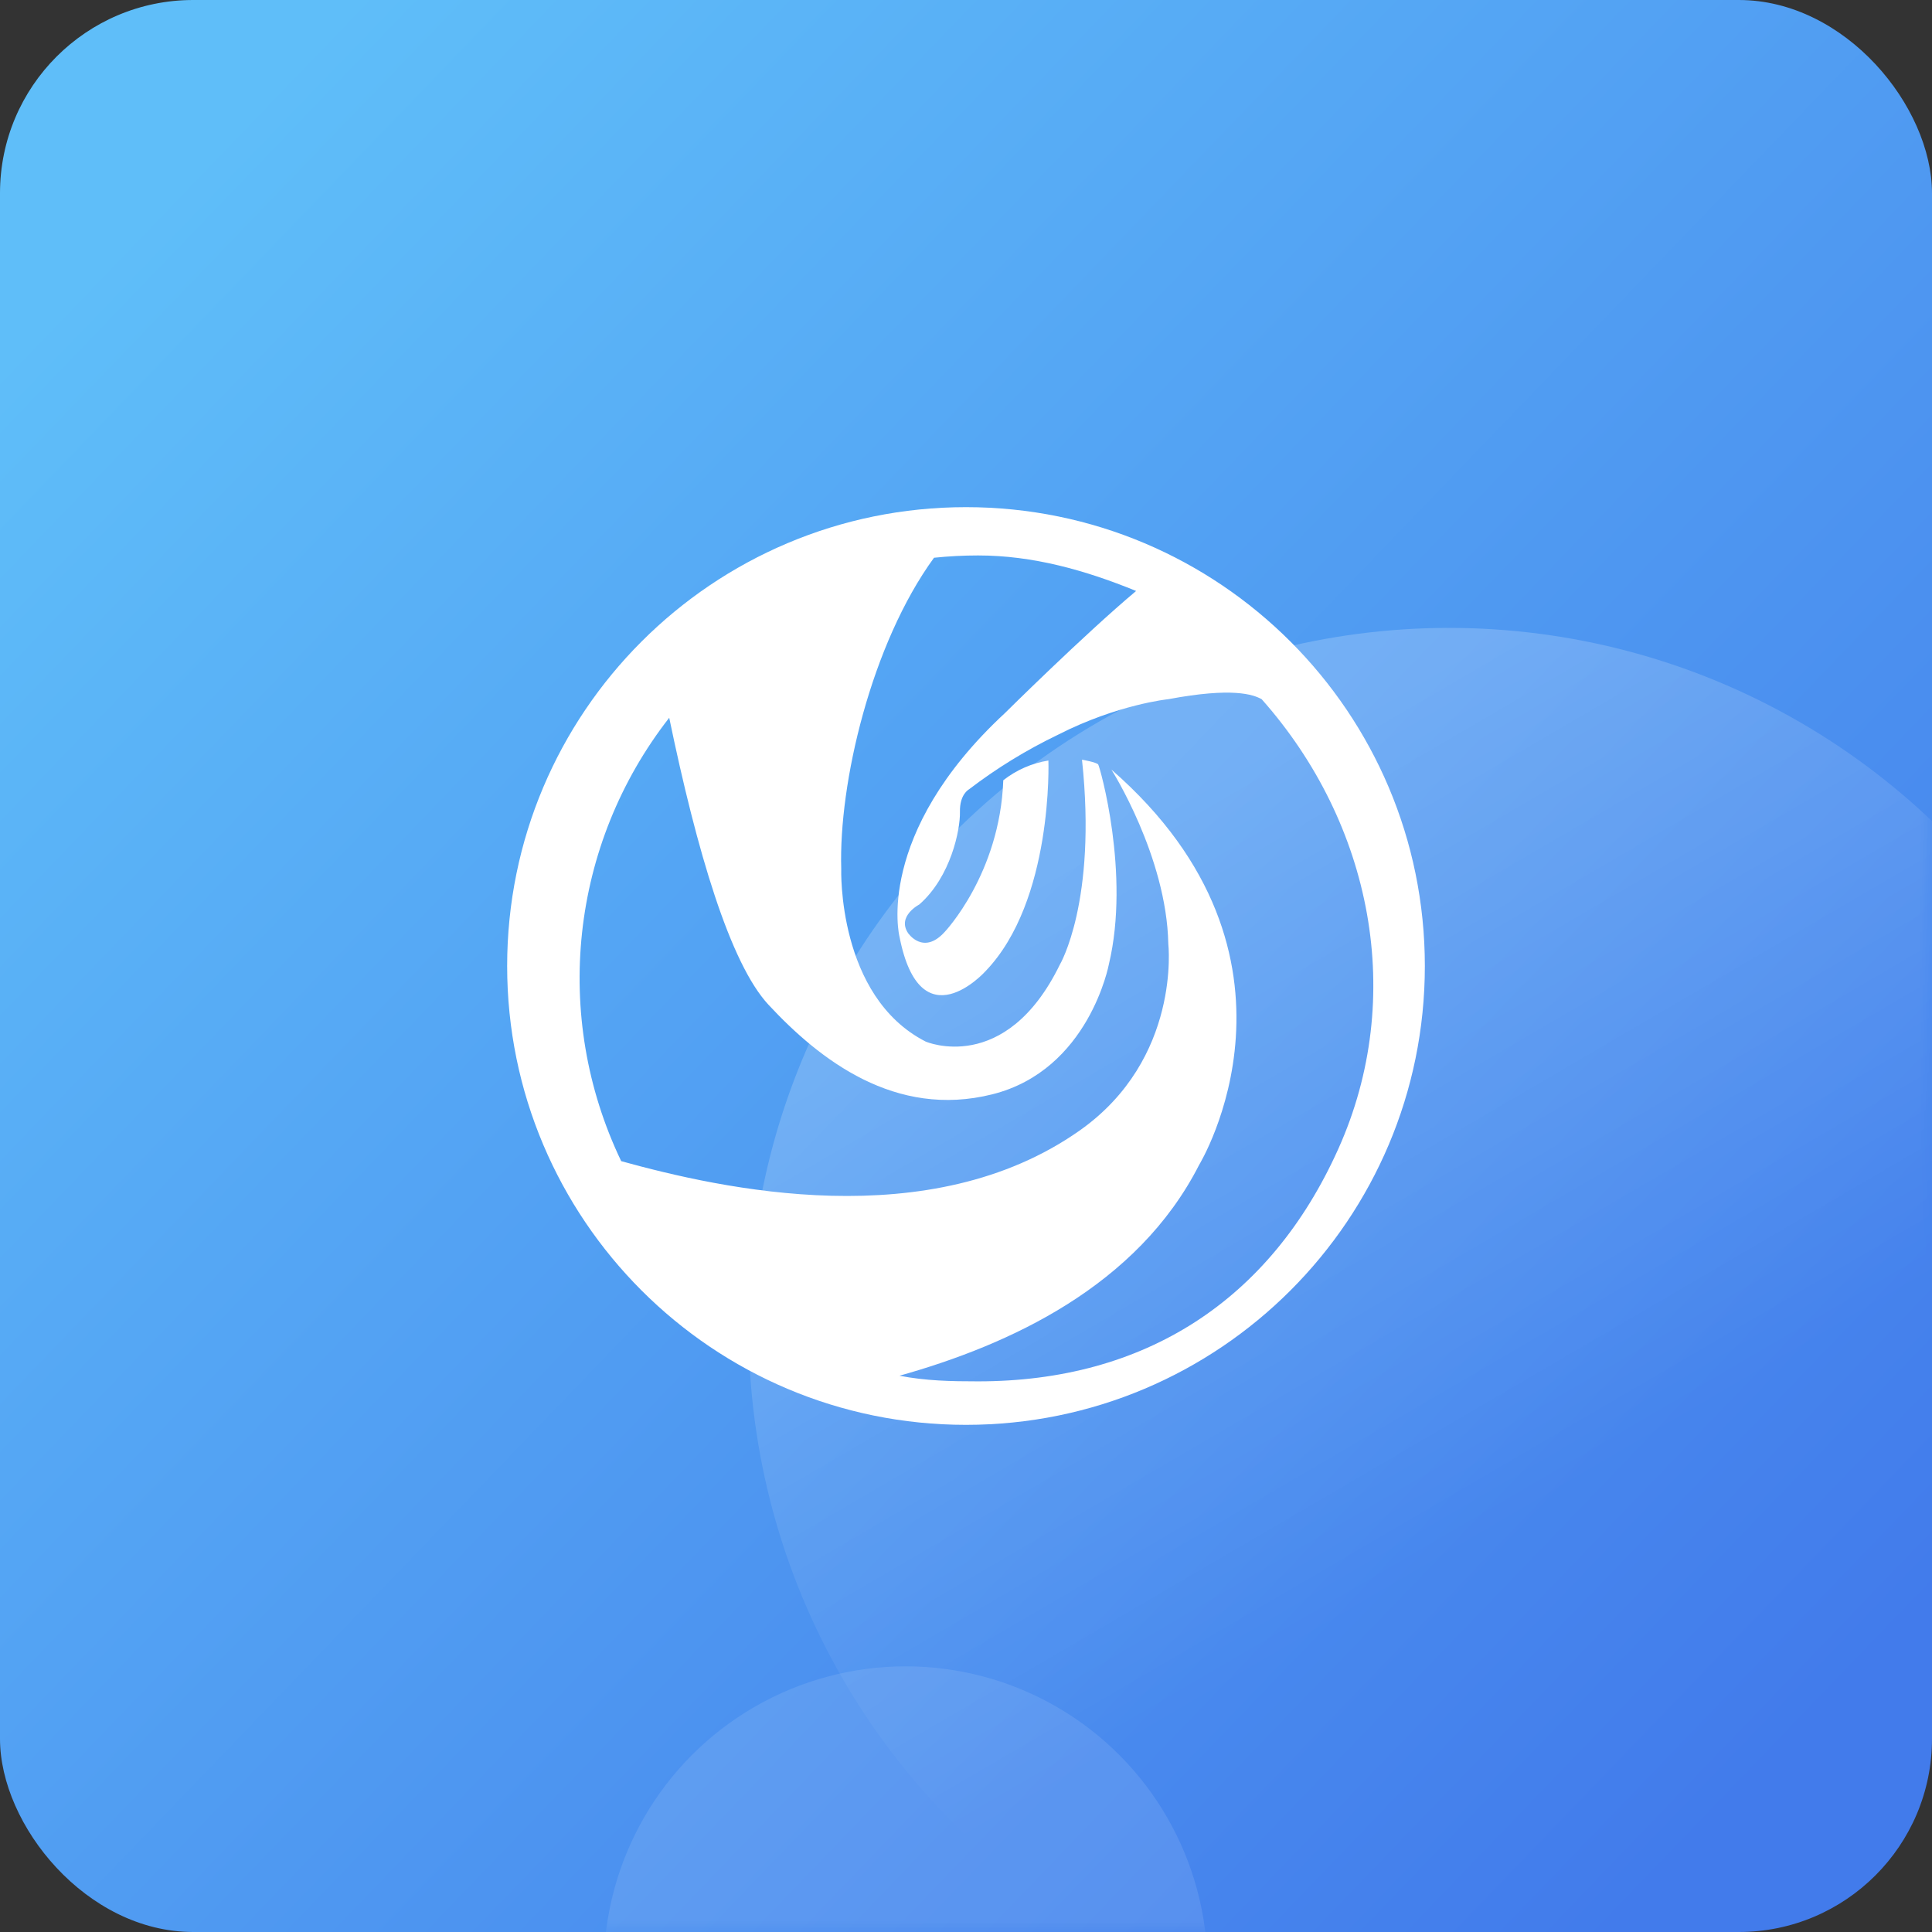 <?xml version="1.0" encoding="UTF-8"?>
<svg width="80px" height="80px" viewBox="0 0 80 80" version="1.1" xmlns="http://www.w3.org/2000/svg" xmlns:xlink="http://www.w3.org/1999/xlink">
    <rect x="0" y="0" width="80" height="80" fill="#333333" stroke="none"/>
    <title>编组 17</title>
    <defs>
        <linearGradient x1="7.966%" y1="11.051%" x2="91.359%" y2="91.289%" id="linearGradient-1">
            <stop stop-color="#5FBEF9" offset="0%"></stop>
            <stop stop-color="#427BEB" offset="100%"></stop>
        </linearGradient>
        <rect id="path-2" x="0" y="0" width="80" height="80" rx="8"></rect>
        <linearGradient x1="17.743%" y1="19.905%" x2="46.223%" y2="68.631%" id="linearGradient-4">
            <stop stop-color="#FFFFFF" stop-opacity="0.2" offset="0%"></stop>
            <stop stop-color="#FFFFFF" stop-opacity="0" offset="100%"></stop>
        </linearGradient>
        <rect id="path-5" x="0" y="0" width="80" height="80" rx="8"></rect>
    </defs>
    <g id="页面-1" stroke="none" stroke-width="1" fill="none" fill-rule="evenodd">
        <g id="编组-17">
            <g id="椭圆形-+-椭圆形备份-蒙版">
                <g id="蒙版" fill="url(#linearGradient-1)" fill-rule="nonzero">
                    <rect id="path-2" x="0" y="0" width="80" height="80" rx="8"></rect>
                </g>
                <g id="椭圆形-Clipped">
                    <mask id="mask-3" fill="white">
                        <use xlink:href="#path-2"></use>
                    </mask>
                    <g id="path-2"></g>
                    <circle id="椭圆形" fill="url(#linearGradient-4)" fill-rule="nonzero" mask="url(#mask-3)" cx="60" cy="55" r="29"></circle>
                </g>
                <g id="椭圆形备份-Clipped">
                    <mask id="mask-6" fill="white">
                        <use xlink:href="#path-5"></use>
                    </mask>
                    <g id="path-2"></g>
                    <circle id="椭圆形备份" fill-opacity="0.1" fill="#FFFFFF" fill-rule="nonzero" mask="url(#mask-6)" cx="37.5" cy="81.5" r="12.5"></circle>
                </g>
            </g>
            <path d="M40,21 C29.507,21 21,29.507 21,40 C21,50.493 29.507,59 40,59 C50.493,59 59,50.493 59,40 C58.999,29.507 50.493,21.001 40,21 Z M37.244,56.966 C41.781,55.693 47.09,53.27 49.657,48.229 C49.657,48.229 54.911,39.617 46.02,31.866 C46.02,31.866 48.306,35.46 48.377,39.08 C48.377,39.08 48.917,43.838 44.712,46.809 C38.498,51.191 29.839,49.217 25.723,48.081 C22.845,42.08 23.616,34.967 27.711,29.721 C28.859,35.26 30.229,39.887 31.819,41.602 C33.945,43.89 37.072,46.319 41.086,45.314 C45.1,44.31 45.918,39.921 45.918,39.921 C46.807,36.185 45.543,31.749 45.474,31.655 C45.404,31.562 44.803,31.457 44.803,31.457 C45.432,37.341 43.886,39.944 43.886,39.944 C41.634,44.556 38.331,43.13 38.331,43.13 C34.66,41.256 34.834,35.978 34.834,35.978 C34.726,32.439 36.072,26.672 38.675,23.095 C39.28,23.032 39.889,23 40.498,23 C42.767,22.998 44.943,23.612 47.044,24.471 C44.875,26.291 41.609,29.53 41.609,29.53 C36.194,34.551 37.244,38.777 37.244,38.777 C38.107,43.213 40.799,40.224 40.799,40.224 C43.622,37.305 43.412,31.492 43.412,31.492 C42.73,31.601 42.087,31.882 41.544,32.309 C41.405,36.185 39.117,38.59 39.117,38.59 C38.229,39.571 37.601,38.637 37.601,38.637 C37.134,37.936 38.067,37.452 38.067,37.452 C39.372,36.308 39.765,34.355 39.749,33.623 C39.732,32.891 40.12,32.688 40.12,32.688 C41.269,31.809 42.506,31.05 43.81,30.424 C46.282,29.163 48.377,28.952 48.377,28.952 C51.039,28.452 51.889,28.758 52.243,28.952 C56.817,34.105 58.239,41.295 55.414,47.579 C52.589,53.864 47.386,57.202 40.498,57.199 C39.379,57.199 38.342,57.178 37.244,56.966 Z" id="形状" fill="#FFFFFF" fill-rule="nonzero"></path>
        </g>
    </g>
</svg>